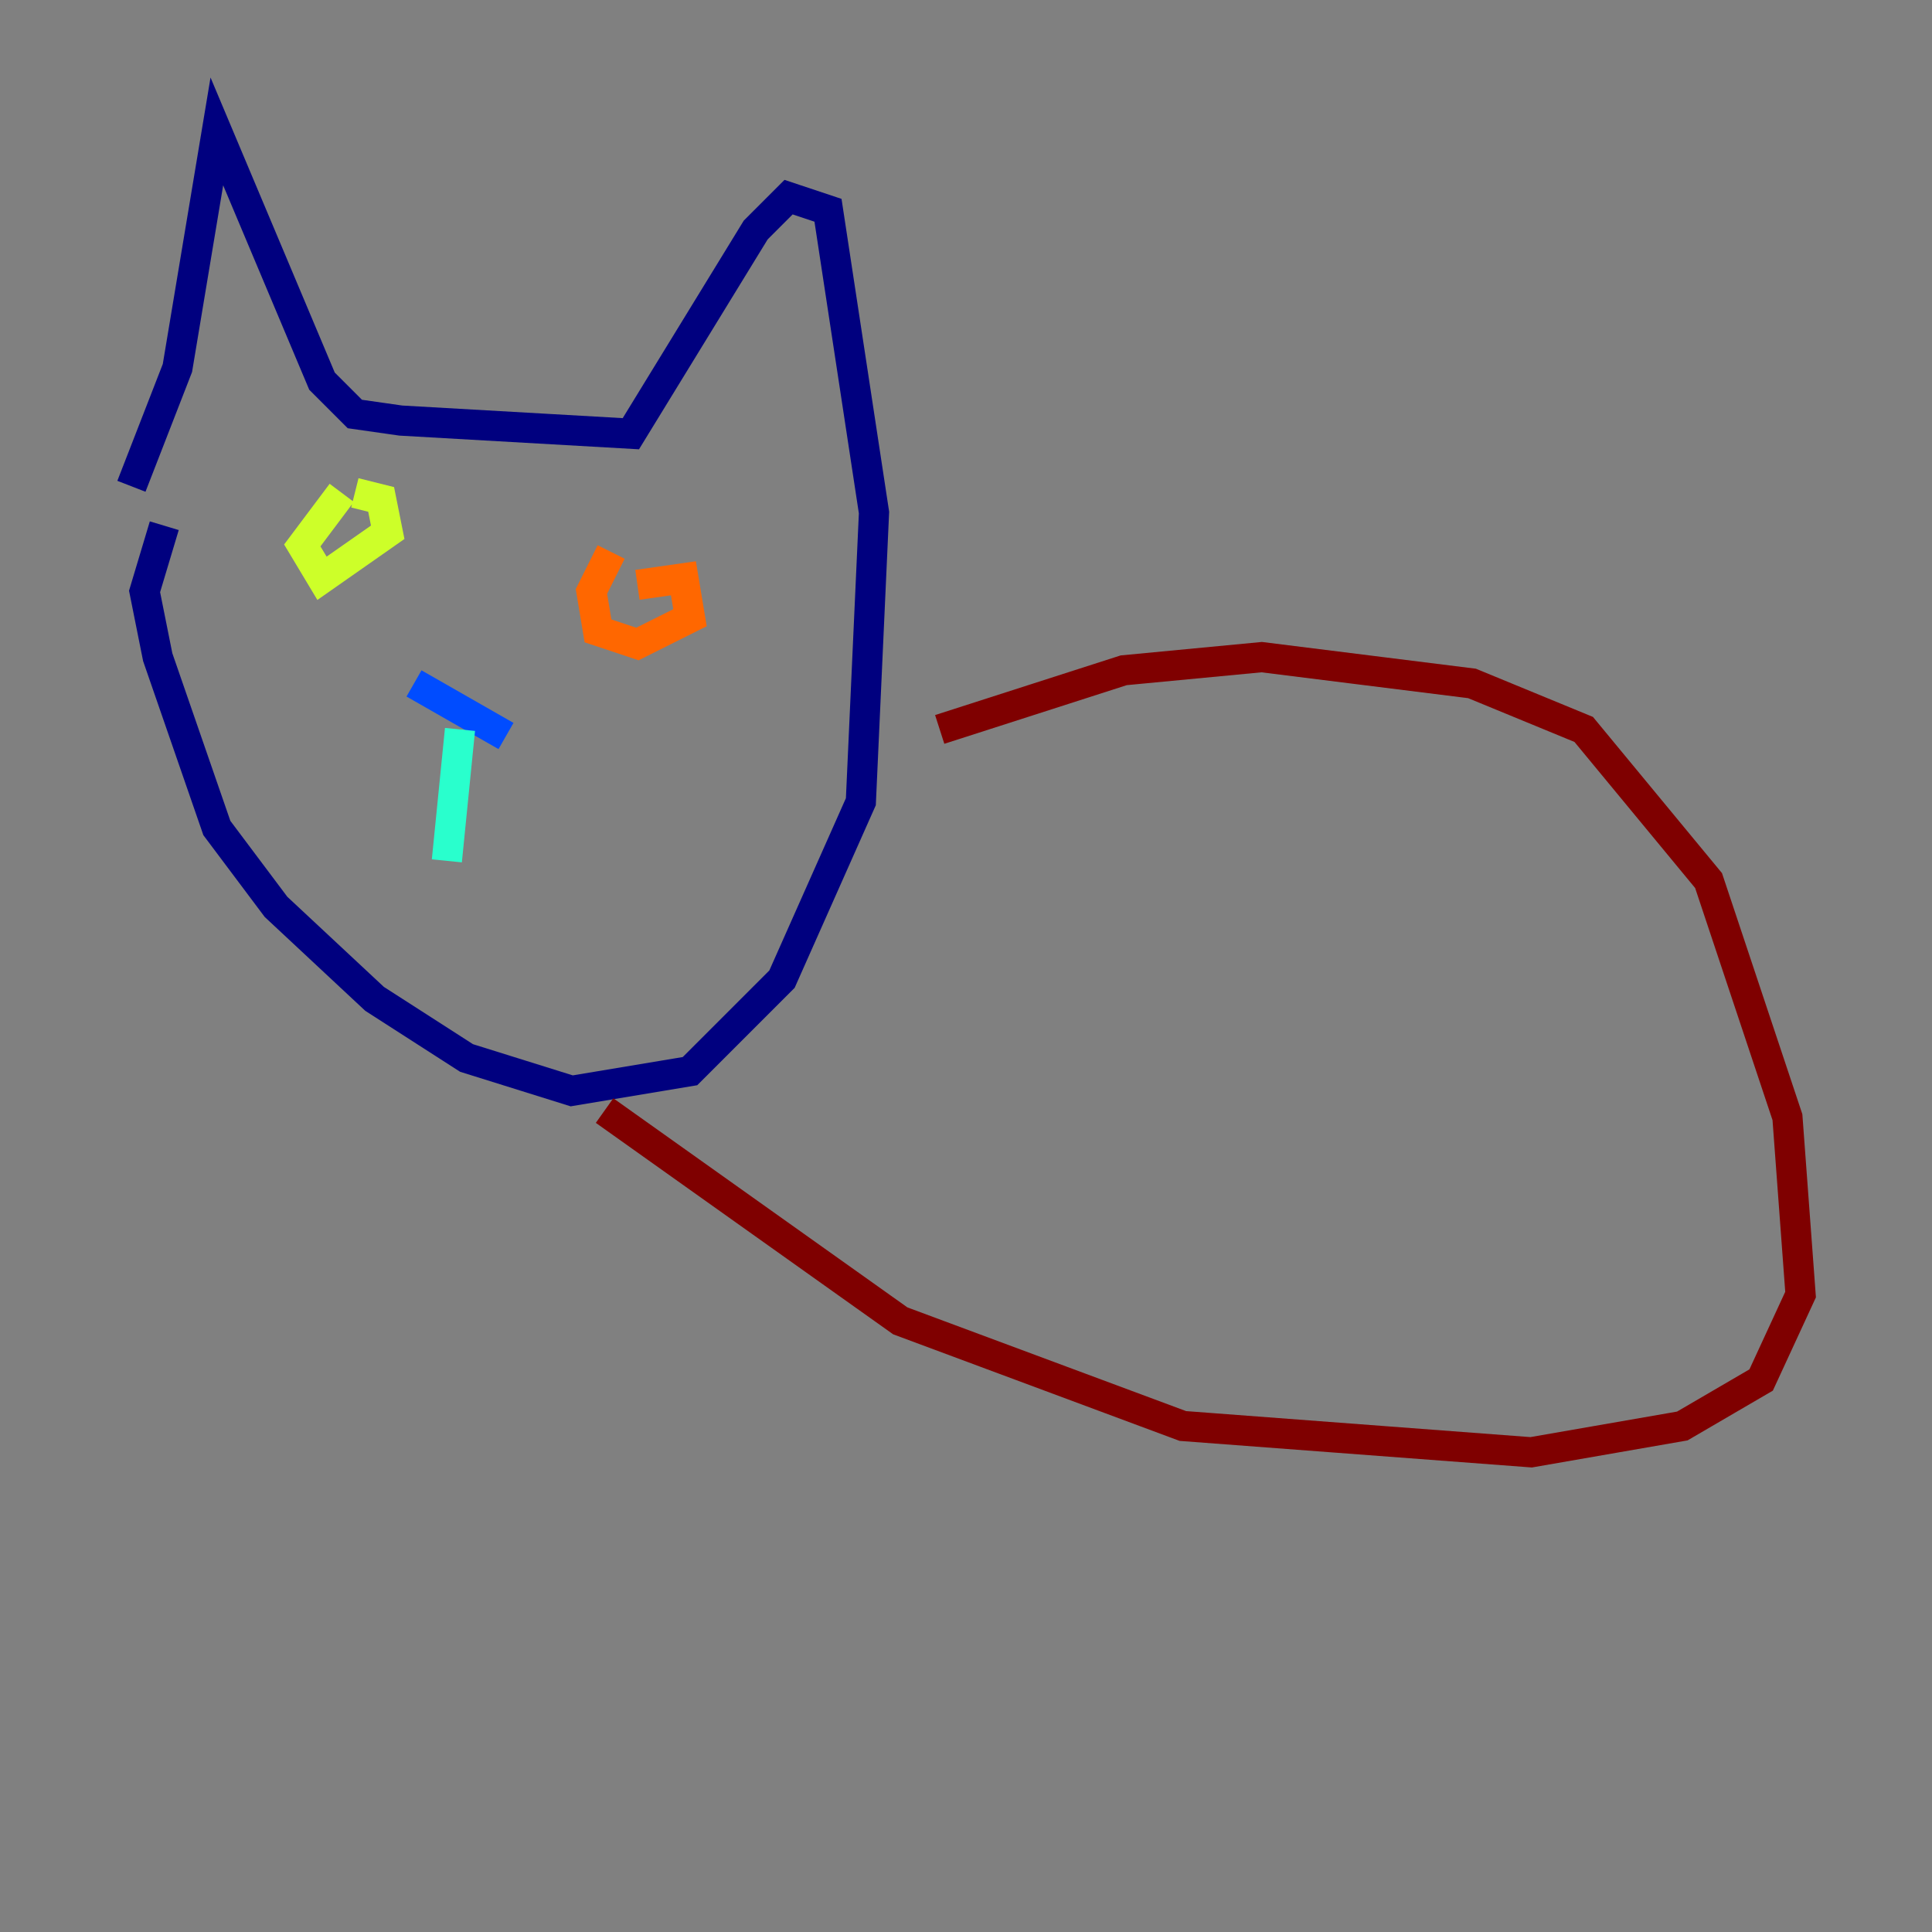 <?xml version="1.0" encoding="utf-8" ?>
<svg baseProfile="tiny" height="128" version="1.2" viewBox="0,0,128,128" width="128" xmlns="http://www.w3.org/2000/svg" xmlns:ev="http://www.w3.org/2001/xml-events" xmlns:xlink="http://www.w3.org/1999/xlink"><rect x="0" y="0" width="128" height="128" fill="#808080" stroke="none"/><defs /><polyline fill="none" points="8.707,32.218 11.755,24.381 14.367,8.707 21.333,25.252 23.51,27.429 26.558,27.864 41.796,28.735 50.068,15.238 52.245,13.061 54.857,13.932 57.905,33.959 57.034,53.116 51.809,64.871 45.714,70.966 37.878,72.272 30.912,70.095 24.816,66.177 18.286,60.082 14.367,54.857 10.449,43.537 9.578,39.184 10.884,34.83" stroke="#00007f" stroke-width="2" /><polyline fill="none" points="27.429,45.279 33.524,48.762" stroke="#004cff" stroke-width="2" /><polyline fill="none" points="30.476,48.327 29.605,57.034" stroke="#29ffcd" stroke-width="2" /><polyline fill="none" points="22.64,32.653 20.027,36.136 21.333,38.313 25.687,35.265 25.252,33.088 23.51,32.653" stroke="#cdff29" stroke-width="2" /><polyline fill="none" points="40.49,36.571 39.184,39.184 39.619,41.796 42.231,42.667 45.714,40.925 45.279,38.313 42.231,38.748" stroke="#ff6700" stroke-width="2" /><polyline fill="none" points="62.258,48.327 74.449,44.408 83.592,43.537 97.524,45.279 104.925,48.327 113.197,58.34 118.422,74.014 119.293,85.769 116.68,91.429 111.456,94.476 101.442,96.218 78.367,94.476 59.646,87.51 40.054,73.578" stroke="#7f0000" stroke-width="2" /></svg>